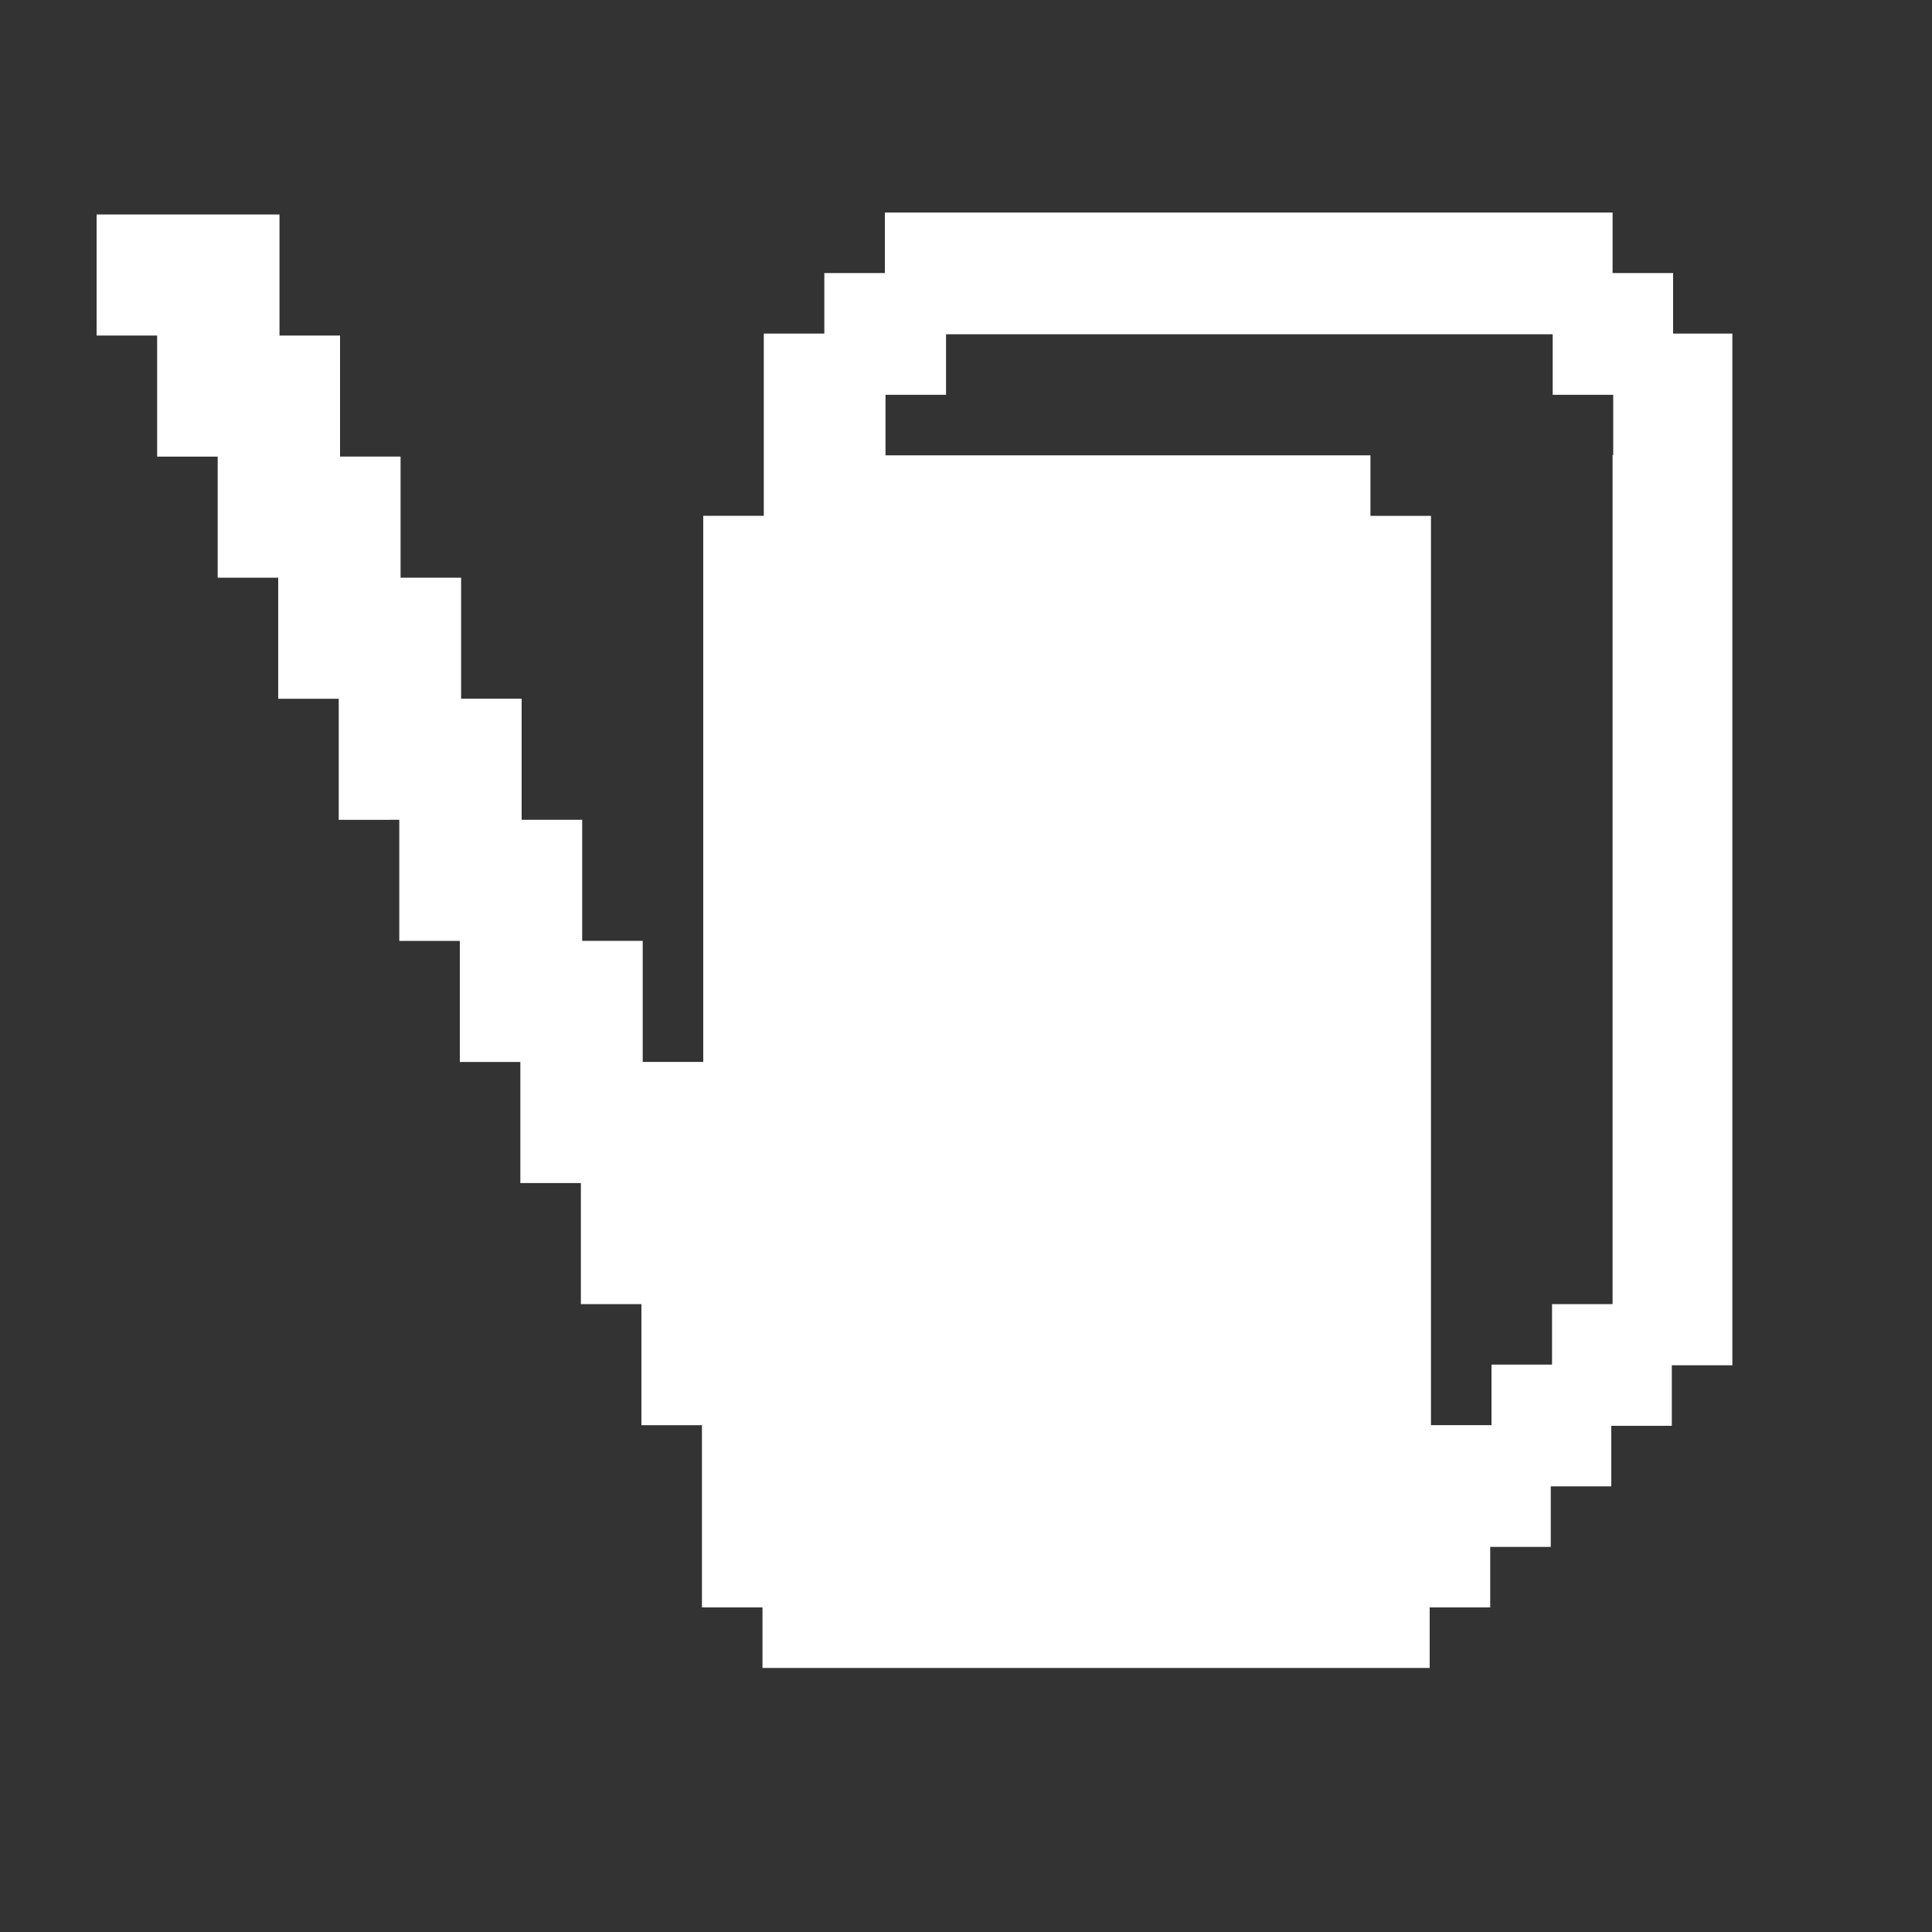 <?xml version="1.0" encoding="utf-8"?>
<!-- Generator: Adobe Illustrator 28.2.0, SVG Export Plug-In . SVG Version: 6.00 Build 0)  -->
<svg version="1.1" id="Calque_1" xmlns="http://www.w3.org/2000/svg" xmlns:xlink="http://www.w3.org/1999/xlink" x="0px" y="0px"
	 viewBox="0 0 300 300" style="enable-background:new 0 0 300 300;" xml:space="preserve">
<rect x="0" y="0" width="300" height="300" fill="#333333" stroke="none"/>
<style type="text/css">
	.st0{fill:#FFFFFF;}
</style>
<path class="st0" d="M259.8,51.8v-9.4h-9.4V33h-113v9.4H128v9.4h-9.4v28.3h-9.4v84.8h-9.4v-18.8h-9.4v-18.8H81v-18.8h-9.4V89.7h-9.4
	V70.9h-9.4V52.1h-9.4V33.3H15v18.8h9.4v18.8h9.4v18.8h9.4v18.8h9.4v18.8H62v18.8h9.4v18.8h9.4v18.8h9.4v18.8h9.4v18.8h9.4v28.3h9.4
	v9.4H222v-9.4h9.4v-9.4h9.4v-9.4h9.4v-9.4h9.4V212h9.4V51.8h-9.4H259.8z M250.4,70.6v131.9H241v9.4h-9.4v9.4h-9.4V80.1h-9.4v-9.4
	h-75.3v-9.4h9.4v-9.4h94.2v9.4h9.4v9.4L250.4,70.6z"/>
</svg>
